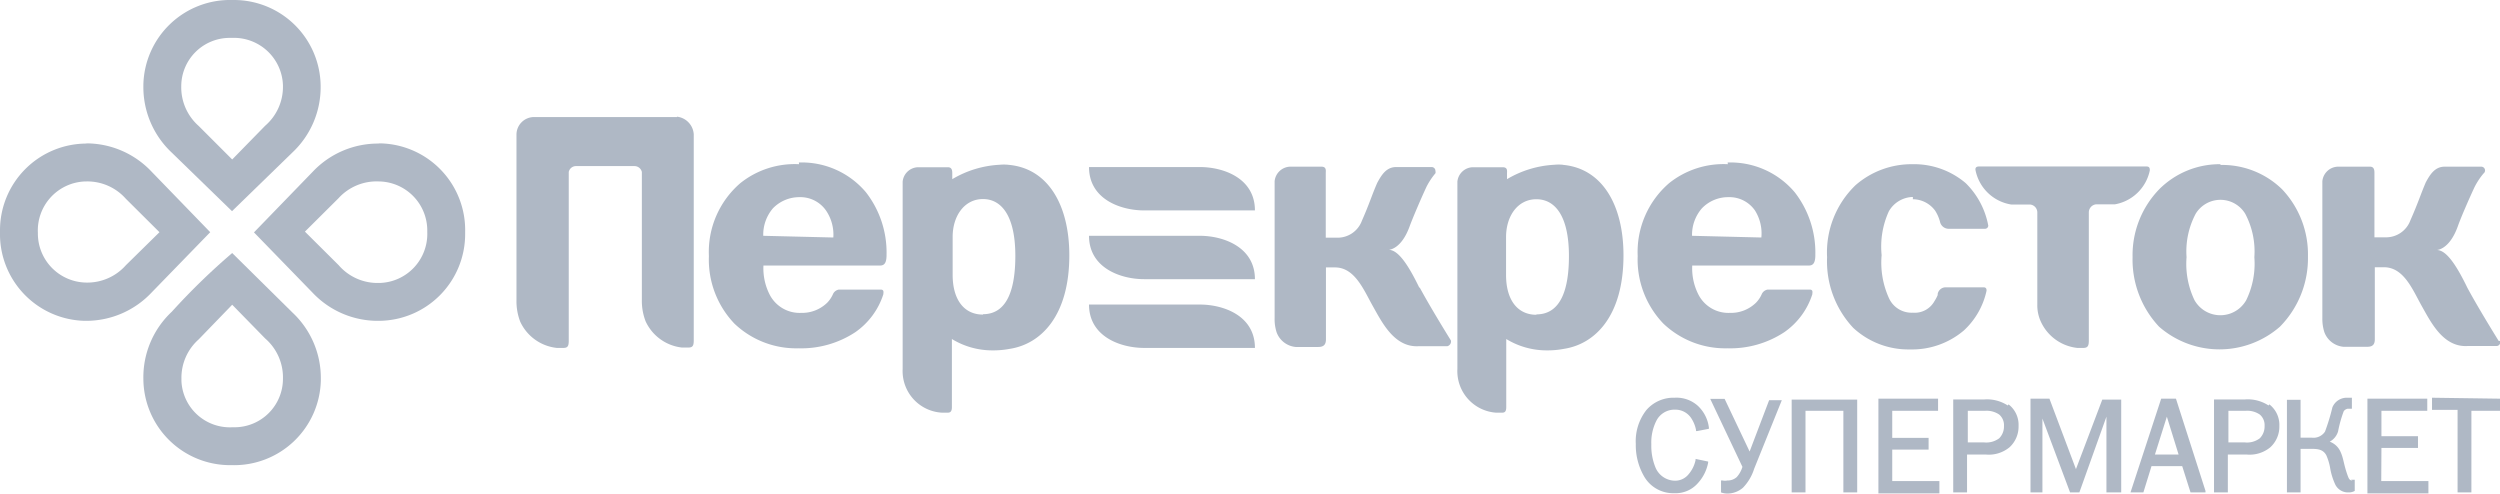 <svg xmlns="http://www.w3.org/2000/svg" viewBox="0 0 132 26.08"><defs><style>.cls-1{fill:#afb8c5;}</style></defs><title>Perehrestok</title><g id="Layer_2" data-name="Layer 2"><g id="Layer_1-2" data-name="Layer 1"><g id="Слой_2" data-name="Слой 2"><g id="Layer_1-3" data-name="Layer 1"><path class="cls-1" d="M20,9.58a2.59,2.59,0,0,1,2.56,2.62v.06a2.59,2.59,0,0,1-2.5,2.68H20A2.71,2.71,0,0,1,17.88,14L16.1,12.23l1.77-1.76A2.72,2.72,0,0,1,20,9.58m0-2a4.74,4.74,0,0,0-3.49,1.49l-3.1,3.2,3.1,3.19A4.73,4.73,0,0,0,20,16.94a4.58,4.58,0,0,0,4.56-4.6v-.08a4.58,4.58,0,0,0-4.47-4.69H20"/><path class="cls-1" d="M4.56,9.58a2.71,2.71,0,0,1,2.08.91l1.78,1.77L6.65,14a2.72,2.72,0,0,1-2.09.92A2.59,2.59,0,0,1,2,12.3v0A2.59,2.59,0,0,1,4.5,9.58h.06m0-2A4.58,4.58,0,0,0,0,12.18v.08a4.58,4.58,0,0,0,4.48,4.68h.08A4.74,4.74,0,0,0,8,15.45l3.1-3.19L8,9.06A4.74,4.74,0,0,0,4.56,7.57"/><path class="cls-1" d="M12.26,16.09,14,17.87A2.72,2.72,0,0,1,14.94,20a2.56,2.56,0,0,1-2.56,2.56h-.12a2.56,2.56,0,0,1-2.68-2.44s0-.08,0-.12a2.71,2.71,0,0,1,.91-2.08Zm0-2.73a34.88,34.88,0,0,0-3.19,3.1A4.74,4.74,0,0,0,7.57,20a4.58,4.58,0,0,0,4.6,4.56h.08a4.58,4.58,0,0,0,4.69-4.47s0-.06,0-.09a4.73,4.73,0,0,0-1.49-3.49Z"/><path class="cls-1" d="M12.26,2a2.59,2.59,0,0,1,2.68,2.5v.06A2.71,2.71,0,0,1,14,6.64L12.26,8.42,10.49,6.65a2.72,2.72,0,0,1-.92-2.09A2.56,2.56,0,0,1,12.13,2h.13m0-2A4.58,4.58,0,0,0,7.57,4.47s0,.06,0,.09A4.74,4.74,0,0,0,9.06,8.05l3.19,3.1,3.19-3.1a4.73,4.73,0,0,0,1.49-3.49A4.58,4.58,0,0,0,12.33,0h-.07"/><path class="cls-1" d="M89.53,24.27a1.67,1.67,0,0,1-.38.78.91.91,0,0,1-.75.33,1.13,1.13,0,0,1-1-.72,3,3,0,0,1-.21-1.2,2.54,2.54,0,0,1,.26-1.23,1.07,1.07,0,0,1,1-.6,1,1,0,0,1,.86.47,1.72,1.72,0,0,1,.24.6v.06h.06l.62-.12v-.06a1.89,1.89,0,0,0-.57-1.14A1.68,1.68,0,0,0,88.42,21a1.89,1.89,0,0,0-1.49.65,2.66,2.66,0,0,0-.56,1.79,3.28,3.28,0,0,0,.46,1.75,1.77,1.77,0,0,0,1.58.85,1.55,1.55,0,0,0,1.22-.51,2.22,2.22,0,0,0,.56-1.1v-.06l-.67-.14Zm2.85-.43-1.32-2.78H90.3L92,24.65a1.39,1.39,0,0,1-.3.54.72.72,0,0,1-.5.18.59.59,0,0,1-.24,0h-.09V26a1,1,0,0,0,.34.06,1.26,1.26,0,0,0,.82-.31,2.53,2.53,0,0,0,.59-1l1.46-3.62h-.67ZM94.6,26h.73V21.69h2V26h.73V21.1H94.6Zm5.31-2.26h1.92v-.62H99.91V21.69h2.42v-.64H99.18v5h3.22v-.65H99.91Zm6.1-2.33a2,2,0,0,0-1.23-.32h-1.65V26h.73V24h1a1.71,1.71,0,0,0,1.25-.39,1.48,1.48,0,0,0,.47-1.12,1.36,1.36,0,0,0-.53-1.14m-.49,1.79a1.14,1.14,0,0,1-.79.22h-.87V21.69h.92a1.18,1.18,0,0,1,.74.2.74.74,0,0,1,.25.6.89.89,0,0,1-.26.66m4.06,1.62-1.4-3.72h-1V26h.63V22.1L109.3,26h.49l1.43-4v4H112V21.1h-1Zm5.28-3.72h-.78L112.49,26h.68l.43-1.39h1.62l.44,1.39h.79v-.08ZM113.78,24l.63-2,.62,2Zm6-2.59a2,2,0,0,0-1.24-.32H116.9V26h.73V24h1a1.71,1.71,0,0,0,1.25-.39,1.48,1.48,0,0,0,.47-1.12,1.37,1.37,0,0,0-.53-1.14m-.5,1.79a1.12,1.12,0,0,1-.79.22h-.87V21.69h.92a1.17,1.17,0,0,1,.74.2.73.73,0,0,1,.25.6.89.89,0,0,1-.26.66m4.9,2.22c-.15,0-.19-.09-.25-.25-.22-.61-.21-.88-.37-1.24a1,1,0,0,0-.58-.56.91.91,0,0,0,.44-.54,6.5,6.5,0,0,1,.3-1.07.34.34,0,0,1,.21-.13h.22V21h-.24a.82.82,0,0,0-.79.51,10.86,10.86,0,0,1-.39,1.28.73.73,0,0,1-.69.32h-.6v-2h-.72V26h.72V23.7H122c.32,0,.65,0,.83.34a2.91,2.91,0,0,1,.2.66,3.42,3.42,0,0,0,.28.9A.75.75,0,0,0,124,26a.63.63,0,0,0,.33-.08v-.59h-.2m1.61-1.68h1.93v-.62h-1.93V21.69h2.42v-.64H125v5h3.22v-.65h-2.49ZM128.41,21v.64h1.35V26h.73V21.69H132v-.64Z"/><path class="cls-1" d="M53.24,8.7a2.43,2.43,0,0,0-.47,0,5.43,5.43,0,0,0-2.49.76v-.3c0-.12,0-.33-.23-.33H48.47a.84.84,0,0,0-.81.76v9.89a2.2,2.2,0,0,0,2.09,2.31H50c.12,0,.26,0,.26-.29V17.9a4.09,4.09,0,0,0,2.13.6,4.61,4.61,0,0,0,.92-.08c1.64-.25,3.15-1.73,3.15-4.94,0-2.66-1.13-4.62-3.25-4.78M51.9,16.61c-1,0-1.6-.79-1.6-2.1v-2c0-1.12.63-2,1.6-2s1.71.87,1.71,3c0,1.59-.35,3.08-1.71,3.08m65.34-7.92A4.51,4.51,0,0,0,114,10a5,5,0,0,0-1.4,3.58,5.17,5.17,0,0,0,1.4,3.67,4.85,4.85,0,0,0,6.38,0,5.15,5.15,0,0,0,1.48-3.71A5,5,0,0,0,120.5,10a4.52,4.52,0,0,0-3.26-1.29m1.36,7.14a1.57,1.57,0,0,1-2.73,0,4.43,4.43,0,0,1-.42-2.27,4.25,4.25,0,0,1,.48-2.29,1.53,1.53,0,0,1,2.62,0,4.25,4.25,0,0,1,.48,2.29,4.4,4.4,0,0,1-.43,2.27M101,10.52a1.47,1.47,0,0,1,1.18.61,2.07,2.07,0,0,1,.25.57.47.47,0,0,0,.45.38h1.93a.17.17,0,0,0,.17-.17v0a4.22,4.22,0,0,0-1.19-2.24,4.21,4.21,0,0,0-2.82-1,4.5,4.5,0,0,0-3,1.11,4.93,4.93,0,0,0-1.5,3.8,5.13,5.13,0,0,0,1.38,3.73,4.28,4.28,0,0,0,3,1.14,4.22,4.22,0,0,0,2.84-1,4,4,0,0,0,1.2-2.1c0-.06,0-.18-.16-.18h-2a.43.43,0,0,0-.42.35v.06a2,2,0,0,1-.17.32,1.19,1.19,0,0,1-1.14.61,1.31,1.31,0,0,1-1.25-.74,4.52,4.52,0,0,1-.4-2.3,4.49,4.49,0,0,1,.38-2.31A1.5,1.5,0,0,1,101,10.4M42.19,8.67a4.59,4.59,0,0,0-3.1,1,4.79,4.79,0,0,0-1.66,3.85,4.89,4.89,0,0,0,1.34,3.56,4.72,4.72,0,0,0,3.39,1.31,5.18,5.18,0,0,0,3-.85,3.88,3.88,0,0,0,1.48-2c0-.08.06-.25-.14-.25H44.29a.42.42,0,0,0-.3.22,1.54,1.54,0,0,1-.31.47,1.9,1.9,0,0,1-1.38.54,1.78,1.78,0,0,1-1.68-1,3.06,3.06,0,0,1-.31-1.5h6.16c.25,0,.33-.18.34-.51v-.07a5.18,5.18,0,0,0-1.09-3.29,4.43,4.43,0,0,0-3.54-1.57M40.3,12.45A2.14,2.14,0,0,1,40.81,11a1.94,1.94,0,0,1,1.4-.59,1.65,1.65,0,0,1,1.4.7A2.26,2.26,0,0,1,44,12.54Zm34.64,2.74c-.59-1.22-1.12-2-1.62-2,0,0,.67,0,1.12-1.27.16-.43.59-1.44.88-2.06a3.71,3.71,0,0,1,.47-.71.19.19,0,0,0,0-.12.2.2,0,0,0-.19-.21H73.72c-.53,0-.78.43-1,.83-.29.66-.4,1.07-.81,2a1.37,1.37,0,0,1-1.34.9H70V9.14c0-.12.05-.34-.23-.34H68.11a.85.85,0,0,0-.81.77V16.8a2.25,2.25,0,0,0,.11.76,1.19,1.19,0,0,0,1,.76h1.2c.31,0,.4-.16.4-.4v-3.8h.48c1.05,0,1.52,1.2,2,2.05s1.13,2.18,2.41,2.11h1.52a.26.26,0,0,0,.19-.3c-.36-.58-1.16-1.89-1.65-2.8m-39.21-9H28.19a.93.93,0,0,0-.92.94h0v8.73a3,3,0,0,0,.2,1.14,2.41,2.41,0,0,0,1.93,1.38h.35c.24,0,.28-.12.28-.39V9.08a.39.39,0,0,1,.37-.31h3.11a.4.4,0,0,1,.38.31v6.75a3,3,0,0,0,.2,1.14A2.41,2.41,0,0,0,36,18.35h.35c.24,0,.28-.12.28-.39V7.09a1,1,0,0,0-.89-.93M113.51,9c0-.09,0-.21-.17-.21h-8.85c-.19,0-.2.12-.18.21a2.29,2.29,0,0,0,1.89,1.8h1a.42.42,0,0,1,.37.41v4.87a2.06,2.06,0,0,0,.19.91,2.4,2.4,0,0,0,1.92,1.38H110c.24,0,.29-.12.29-.39V11.2a.43.43,0,0,1,.37-.41h1A2.29,2.29,0,0,0,113.51,9m18.42,9c-.36-.58-1.16-1.89-1.65-2.8-.59-1.22-1.12-2-1.62-2,0,0,.67,0,1.12-1.27.15-.43.59-1.44.88-2.06a3.75,3.75,0,0,1,.47-.71A.2.2,0,0,0,131,8.8h-1.92c-.53,0-.78.43-1,.83-.28.66-.4,1.07-.81,2a1.37,1.37,0,0,1-1.34.9h-.56V9.14c0-.12,0-.34-.23-.34h-1.71a.85.85,0,0,0-.81.77V16.8a2.31,2.31,0,0,0,.11.75,1.19,1.19,0,0,0,1,.76H125c.31,0,.39-.16.39-.4v-3.8h.48c1.06,0,1.52,1.2,2,2.05s1.13,2.18,2.41,2.11h1.52A.2.2,0,0,0,132,18M82.53,8.7a2.44,2.44,0,0,0-.47,0,5.44,5.44,0,0,0-2.49.76v-.3c0-.12.05-.33-.23-.33H77.76a.84.84,0,0,0-.81.76v9.89A2.2,2.2,0,0,0,79,21.79h.27c.13,0,.26,0,.26-.29V17.9a4.09,4.09,0,0,0,2.13.6,4.56,4.56,0,0,0,.91-.08c1.65-.25,3.15-1.73,3.15-4.94,0-2.66-1.13-4.62-3.25-4.78m-1.35,7.92c-1,0-1.6-.79-1.6-2.1v-2c0-1.12.62-2,1.6-2s1.72.87,1.72,3c0,1.59-.35,3.08-1.72,3.08M91.23,8.67a4.6,4.6,0,0,0-3.1,1,4.8,4.8,0,0,0-1.66,3.85,4.88,4.88,0,0,0,1.35,3.56,4.73,4.73,0,0,0,3.39,1.31,5.18,5.18,0,0,0,3-.85,3.87,3.87,0,0,0,1.48-2c0-.08.06-.25-.14-.25H93.33a.42.42,0,0,0-.3.22,1.54,1.54,0,0,1-.31.47,1.89,1.89,0,0,1-1.38.54,1.78,1.78,0,0,1-1.68-1,3.05,3.05,0,0,1-.31-1.5h6.16c.25,0,.33-.18.34-.51v-.07a5.18,5.18,0,0,0-1.09-3.29,4.44,4.44,0,0,0-3.54-1.57m-1.88,3.87A2.13,2.13,0,0,1,89.86,11a1.92,1.92,0,0,1,1.4-.59,1.64,1.64,0,0,1,1.4.7A2.27,2.27,0,0,1,93,12.54Zm-26-3.63H57.5c0,1.7,1.67,2.29,2.91,2.29h5.85c0-1.71-1.67-2.29-2.91-2.29m0,3.63H57.5c0,1.7,1.67,2.29,2.91,2.29h5.85c0-1.7-1.67-2.29-2.91-2.29m0,3.63H57.5c0,1.7,1.67,2.29,2.91,2.29h5.85c0-1.71-1.67-2.29-2.91-2.29"/></g></g></g></g></svg>